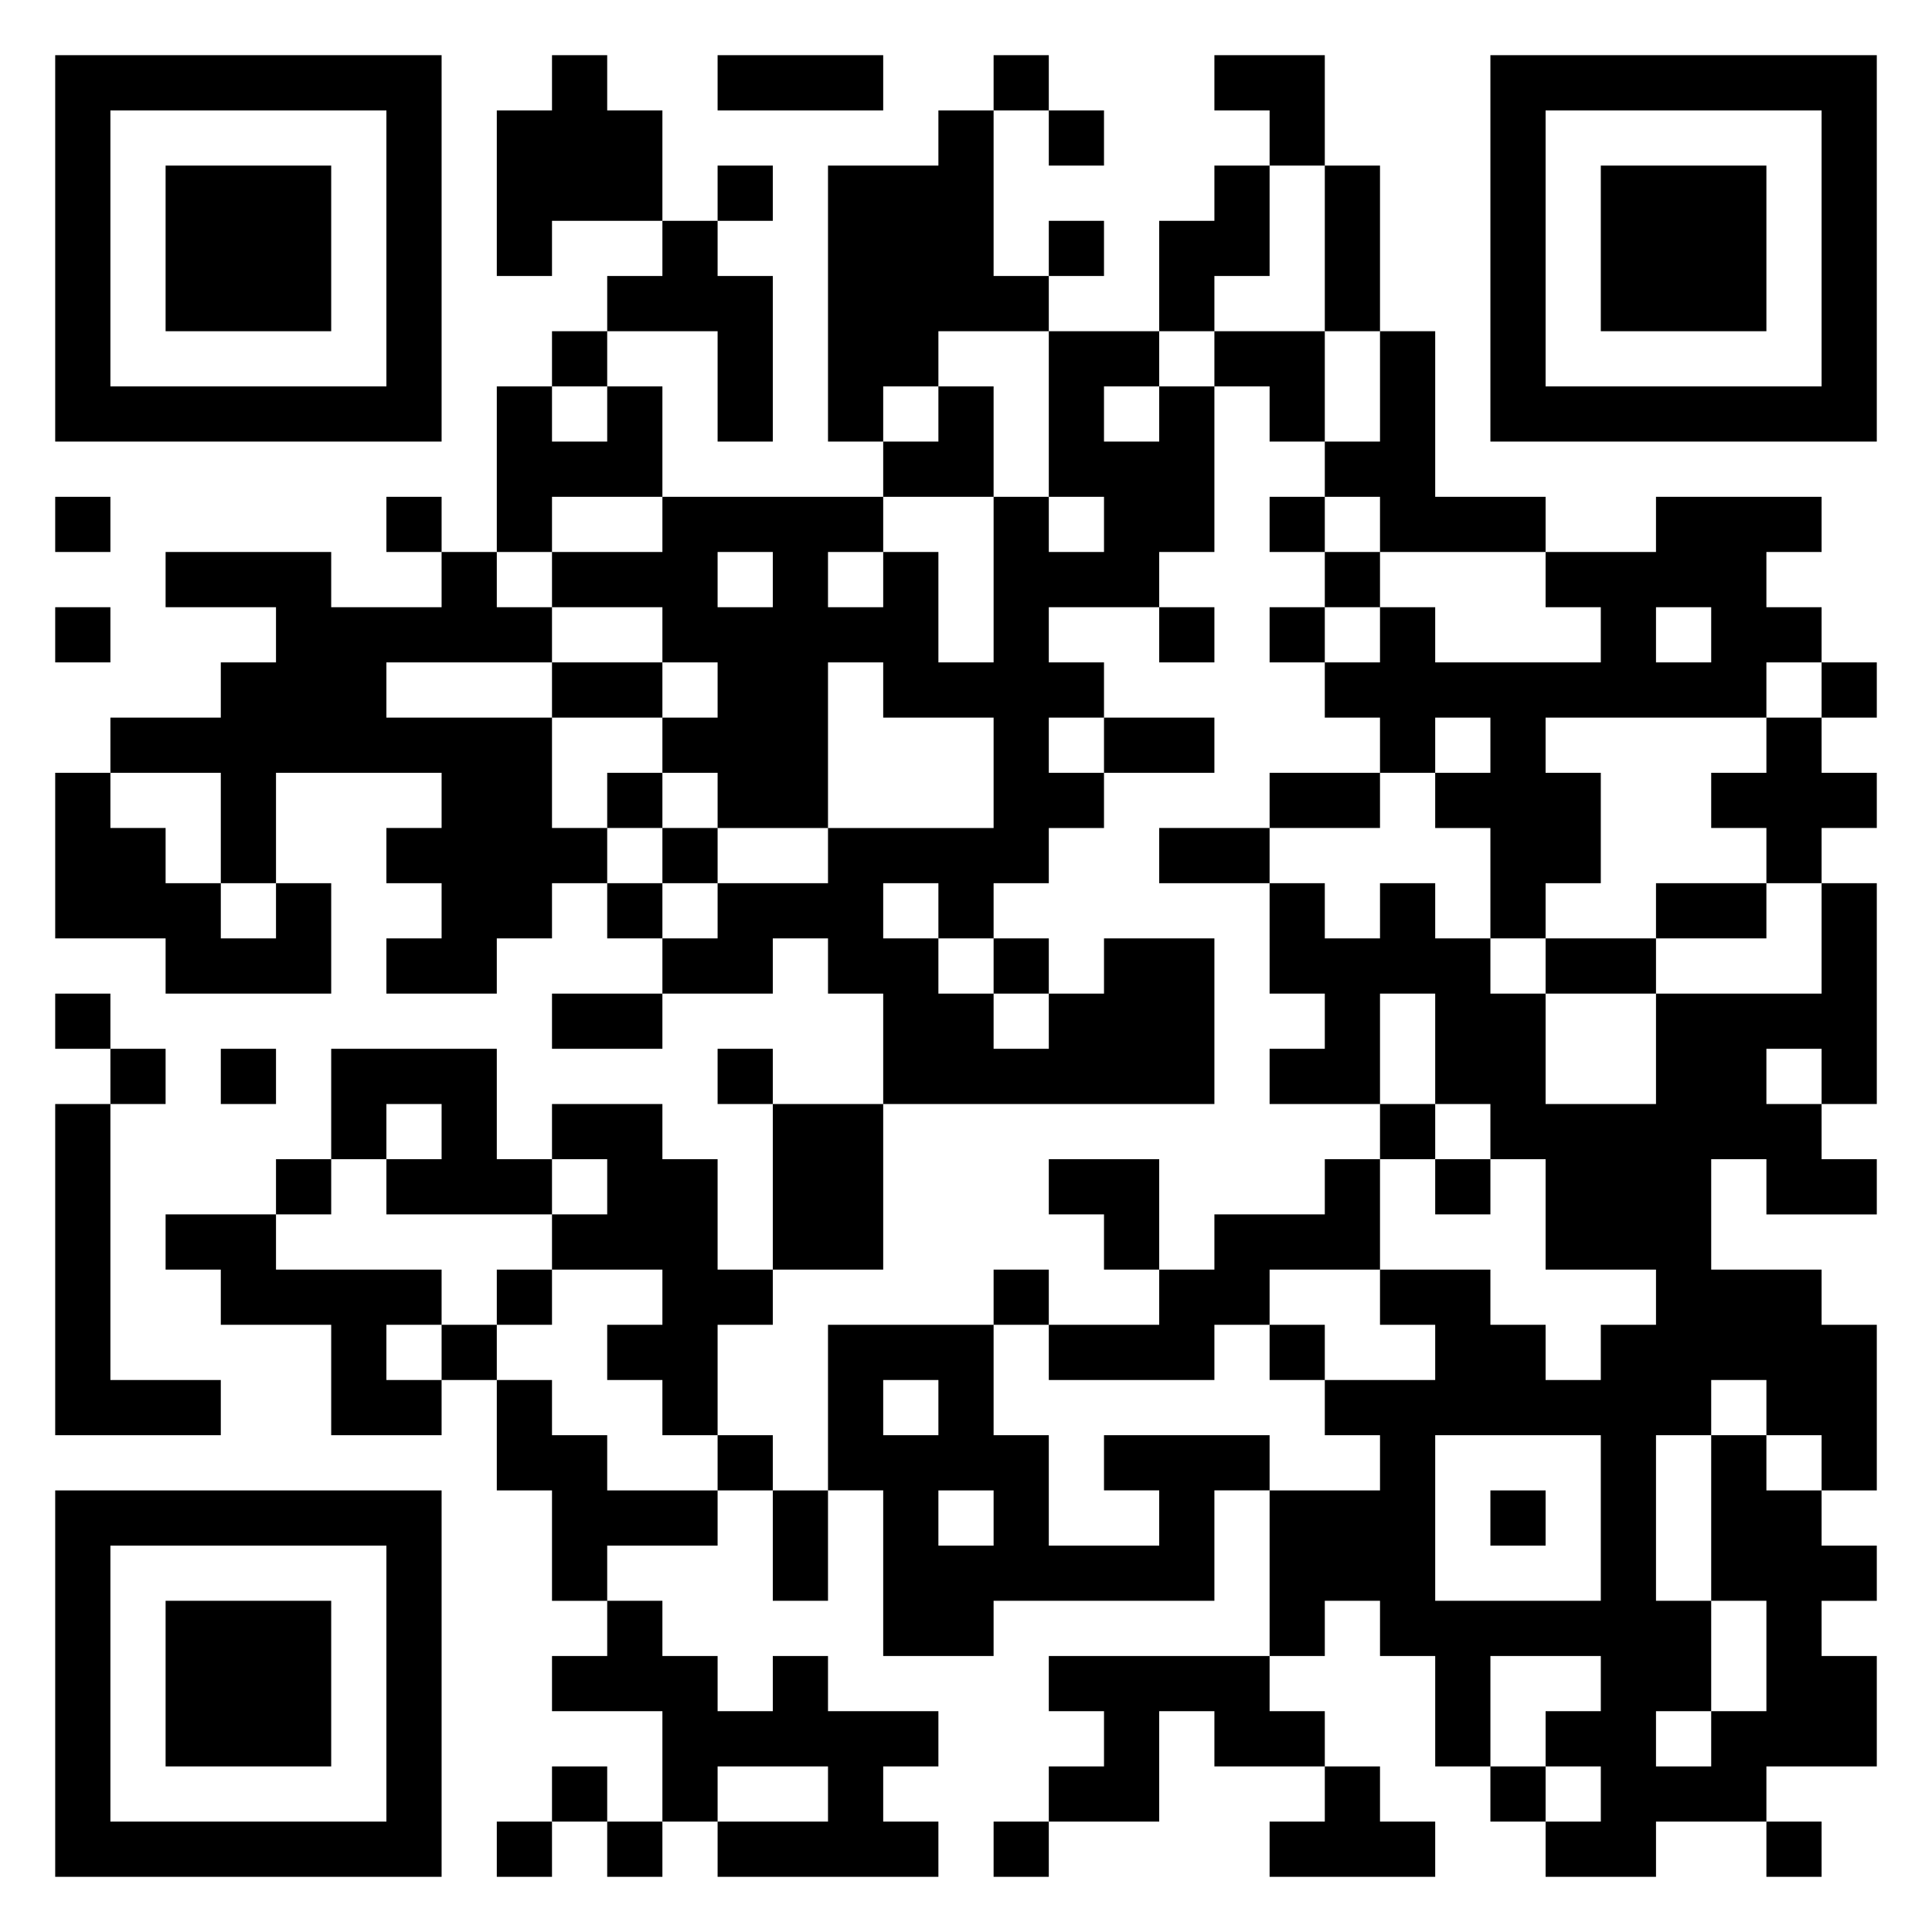 <svg xmlns="http://www.w3.org/2000/svg" viewBox="0 0 35 35"><path d="M1 1h7v7h-7zM10 1h1v1h1v2h-2v1h-1v-3h1zM13 1h3v1h-3zM18 1h1v1h-1zM22 1h2v2h-1v-1h-1zM27 1h7v7h-7zM2 2v5h5v-5zM17 2h1v3h1v1h-2v1h-1v1h-1v-5h2zM19 2h1v1h-1zM28 2v5h5v-5zM3 3h3v3h-3zM13 3h1v1h-1zM22 3h1v2h-1v1h-1v-2h1zM24 3h1v3h-1zM29 3h3v3h-3zM12 4h1v1h1v3h-1v-2h-2v-1h1zM19 4h1v1h-1zM10 6h1v1h-1zM19 6h2v1h-1v1h1v-1h1v3h-1v1h-2v1h1v1h-1v1h1v1h-1v1h-1v1h-1v-1h-1v1h1v1h1v1h1v-1h1v-1h2v3h-6v-2h-1v-1h-1v1h-2v-1h1v-1h2v-1h3v-2h-2v-1h-1v3h-2v-1h-1v-1h1v-1h-1v-1h-2v-1h2v-1h4v1h-1v1h1v-1h1v2h1v-3h1v1h1v-1h-1zM22 6h2v2h-1v-1h-1zM25 6h1v3h2v1h-3v-1h-1v-1h1zM9 7h1v1h1v-1h1v2h-2v1h-1zM17 7h1v2h-2v-1h1zM1 9h1v1h-1zM7 9h1v1h-1zM23 9h1v1h-1zM30 9h3v1h-1v1h1v1h-1v1h-4v1h1v2h-1v1h-1v-2h-1v-1h1v-1h-1v1h-1v-1h-1v-1h1v-1h1v1h3v-1h-1v-1h2zM3 10h3v1h2v-1h1v1h1v1h-3v1h3v2h1v1h-1v1h-1v1h-2v-1h1v-1h-1v-1h1v-1h-3v2h-1v-2h-2v-1h2v-1h1v-1h-2zM13 10v1h1v-1zM24 10h1v1h-1zM1 11h1v1h-1zM21 11h1v1h-1zM23 11h1v1h-1zM30 11v1h1v-1zM10 12h2v1h-2zM33 12h1v1h-1zM20 13h2v1h-2zM32 13h1v1h1v1h-1v1h-1v-1h-1v-1h1zM1 14h1v1h1v1h1v1h1v-1h1v2h-3v-1h-2zM11 14h1v1h-1zM23 14h2v1h-2zM12 15h1v1h-1zM21 15h2v1h-2zM11 16h1v1h-1zM23 16h1v1h1v-1h1v1h1v1h1v2h2v-2h3v-2h1v4h-1v-1h-1v1h1v1h1v1h-2v-1h-1v2h2v1h1v3h-1v-1h-1v-1h-1v1h-1v3h1v2h-1v1h1v-1h1v-2h-1v-3h1v1h1v1h1v1h-1v1h1v2h-2v1h-2v1h-2v-1h1v-1h-1v-1h1v-1h-2v2h-1v-2h-1v-1h-1v1h-1v-3h2v-1h-1v-1h2v-1h-1v-1h2v1h1v1h1v-1h1v-1h-2v-2h-1v-1h-1v-2h-1v2h-2v-1h1v-1h-1zM30 16h2v1h-2zM18 17h1v1h-1zM28 17h2v1h-2zM1 18h1v1h-1zM10 18h2v1h-2zM2 19h1v1h-1zM4 19h1v1h-1zM6 19h3v2h1v1h-3v-1h1v-1h-1v1h-1zM13 19h1v1h-1zM1 20h1v5h2v1h-3zM10 20h2v1h1v2h1v1h-1v2h-1v-1h-1v-1h1v-1h-2v-1h1v-1h-1zM14 20h2v3h-2zM25 20h1v1h-1zM5 21h1v1h-1zM19 21h2v2h-1v-1h-1zM24 21h1v2h-2v1h-1v1h-3v-1h2v-1h1v-1h2zM26 21h1v1h-1zM3 22h2v1h3v1h-1v1h1v1h-2v-2h-2v-1h-1zM9 23h1v1h-1zM18 23h1v1h-1zM8 24h1v1h-1zM15 24h3v2h1v2h2v-1h-1v-1h3v1h-1v2h-4v1h-2v-3h-1zM23 24h1v1h-1zM9 25h1v1h1v1h2v1h-2v1h-1v-2h-1zM16 25v1h1v-1zM13 26h1v1h-1zM26 26v3h3v-3zM1 27h7v7h-7zM14 27h1v2h-1zM17 27v1h1v-1zM27 27h1v1h-1zM2 28v5h5v-5zM3 29h3v3h-3zM11 29h1v1h1v1h1v-1h1v1h2v1h-1v1h1v1h-4v-1h2v-1h-2v1h-1v-2h-2v-1h1zM19 30h4v1h1v1h-2v-1h-1v2h-2v-1h1v-1h-1zM10 32h1v1h-1zM24 32h1v1h1v1h-3v-1h1zM27 32h1v1h-1zM9 33h1v1h-1zM11 33h1v1h-1zM18 33h1v1h-1zM32 33h1v1h-1z"/></svg>